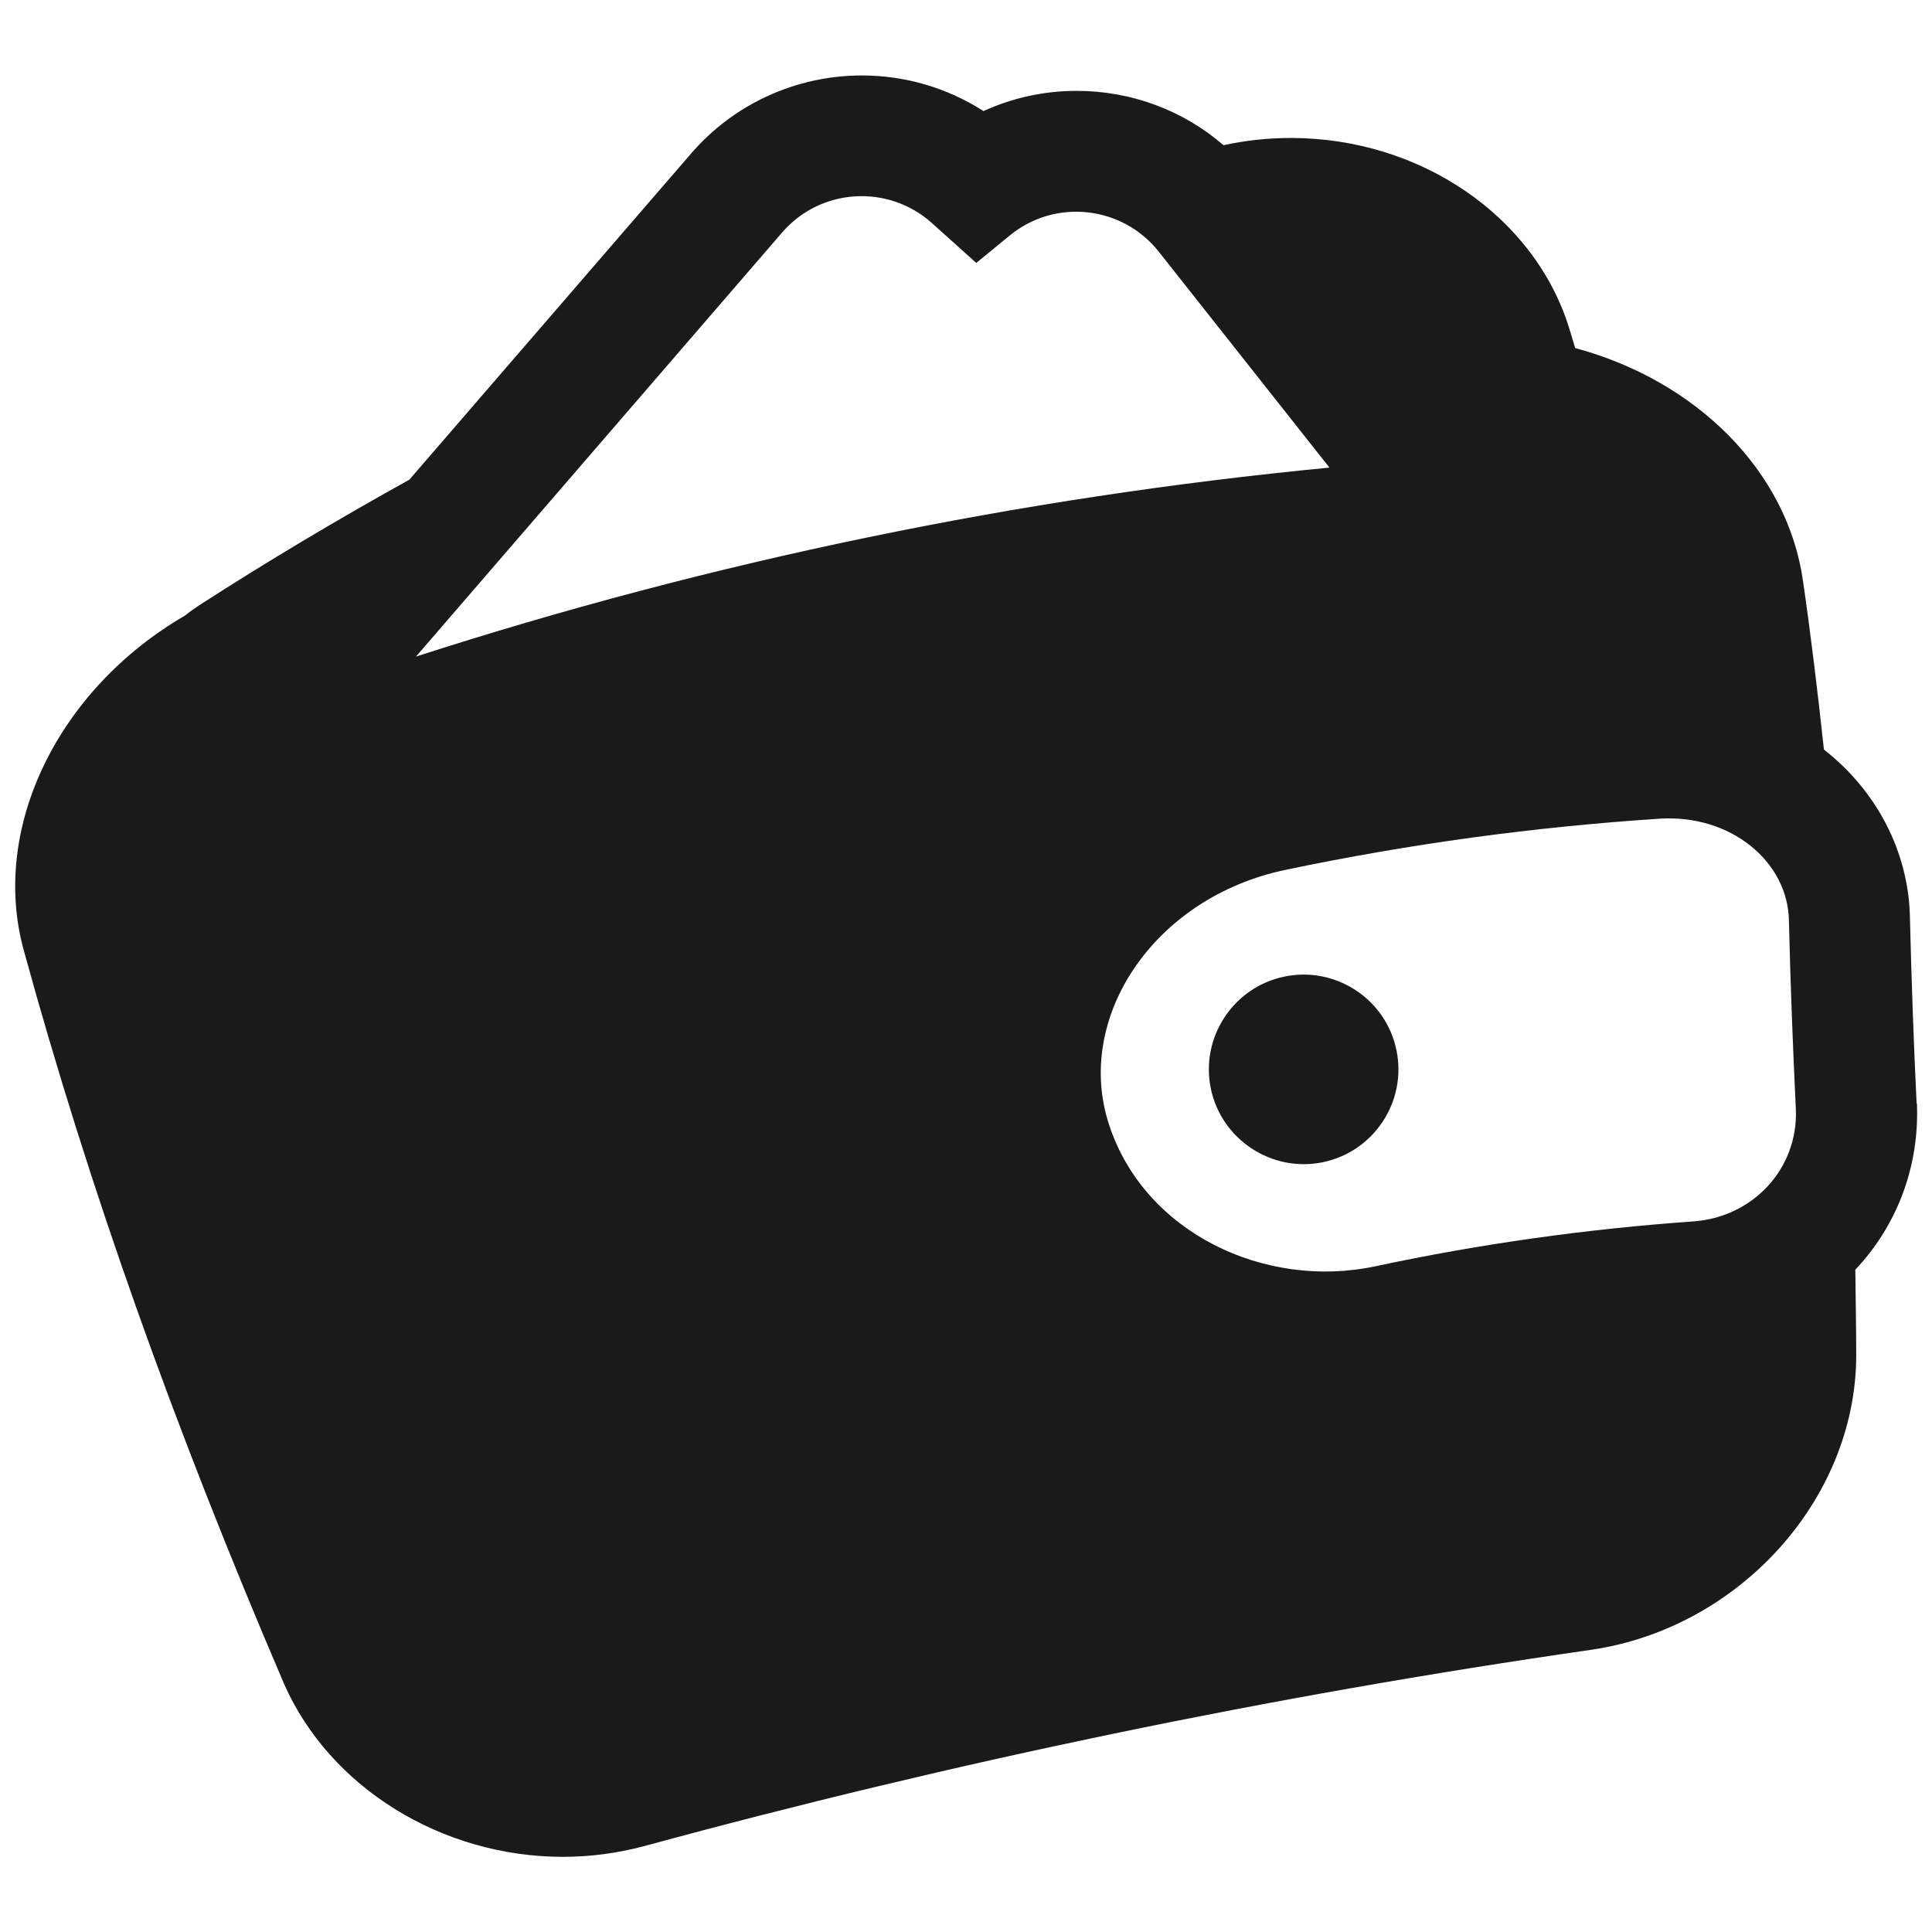 <?xml version="1.0" encoding="UTF-8"?>
<svg id="Layer_2" data-name="Layer 2" xmlns="http://www.w3.org/2000/svg" viewBox="0 0 64 64">
  <defs>
    <style>
      .cls-1 {
        opacity: 0;
      }

      .cls-1, .cls-2 {
        fill: #1a1a1a;
        stroke-width: 0px;
      }

      .cls-2 {
        fill-rule: evenodd;
      }
    </style>
  </defs>
  <g id="Exports_1" data-name="Exports 1">
    <g>
      <rect class="cls-1" width="64" height="64"/>
      <g>
        <path class="cls-2" d="M63.49,36.55c-.1-2.04-.17-4.11-.22-6.11-.03-2.22-1.11-4.25-2.85-5.61-.21-1.94-.43-3.77-.69-5.56-.51-3.68-3.56-6.67-7.55-7.74-.06-.21-.13-.42-.19-.63-1.14-3.73-4.94-6.33-9.23-6.33-.75,0-1.5.08-2.23.24-1.34-1.16-3.06-1.8-4.87-1.8-1.07,0-2.12.23-3.08.67-1.2-.77-2.59-1.18-4.03-1.18-2.17,0-4.24.94-5.66,2.59l-9.33,10.8c-2.38,1.32-4.71,2.71-6.93,4.14-.17.11-.34.23-.5.36C1.91,22.84-.33,27.45.79,31.49c2.14,7.8,4.95,15.73,8.62,24.29,1.51,3.43,5.22,5.73,9.24,5.73.9,0,1.8-.12,2.67-.35,10.28-2.8,20.84-4.99,31.4-6.51,4.89-.72,8.74-4.97,8.77-9.71,0-.96-.02-1.92-.03-2.88,1.37-1.45,2.13-3.41,2.04-5.51ZM13.78,21.75l12.13-14.05c1.27-1.47,3.5-1.61,4.95-.32l1.48,1.33,1.11-.91c1.5-1.23,3.72-.99,4.93.53l5.66,7.16c-10.28.99-20.44,3.09-30.26,6.26ZM56.1,40.46c-3.52.25-7.05.74-10.55,1.49-3.65.77-7.62-1.11-8.8-4.66-1.19-3.54,1.45-7.57,5.86-8.48,4.1-.86,8.24-1.42,12.37-1.69,2.35-.15,4.25,1.42,4.28,3.38.05,2.08.13,4.17.23,6.25.08,1.96-1.42,3.57-3.39,3.71Z"/>
        <path class="cls-2" d="M42.55,32.35c-1.7.35-2.79,2.02-2.44,3.71s2.02,2.79,3.71,2.44c1.7-.35,2.79-2.02,2.44-3.71-.35-1.7-2.02-2.79-3.71-2.44Z"/>
      </g>
    </g>
  </g>
</svg>